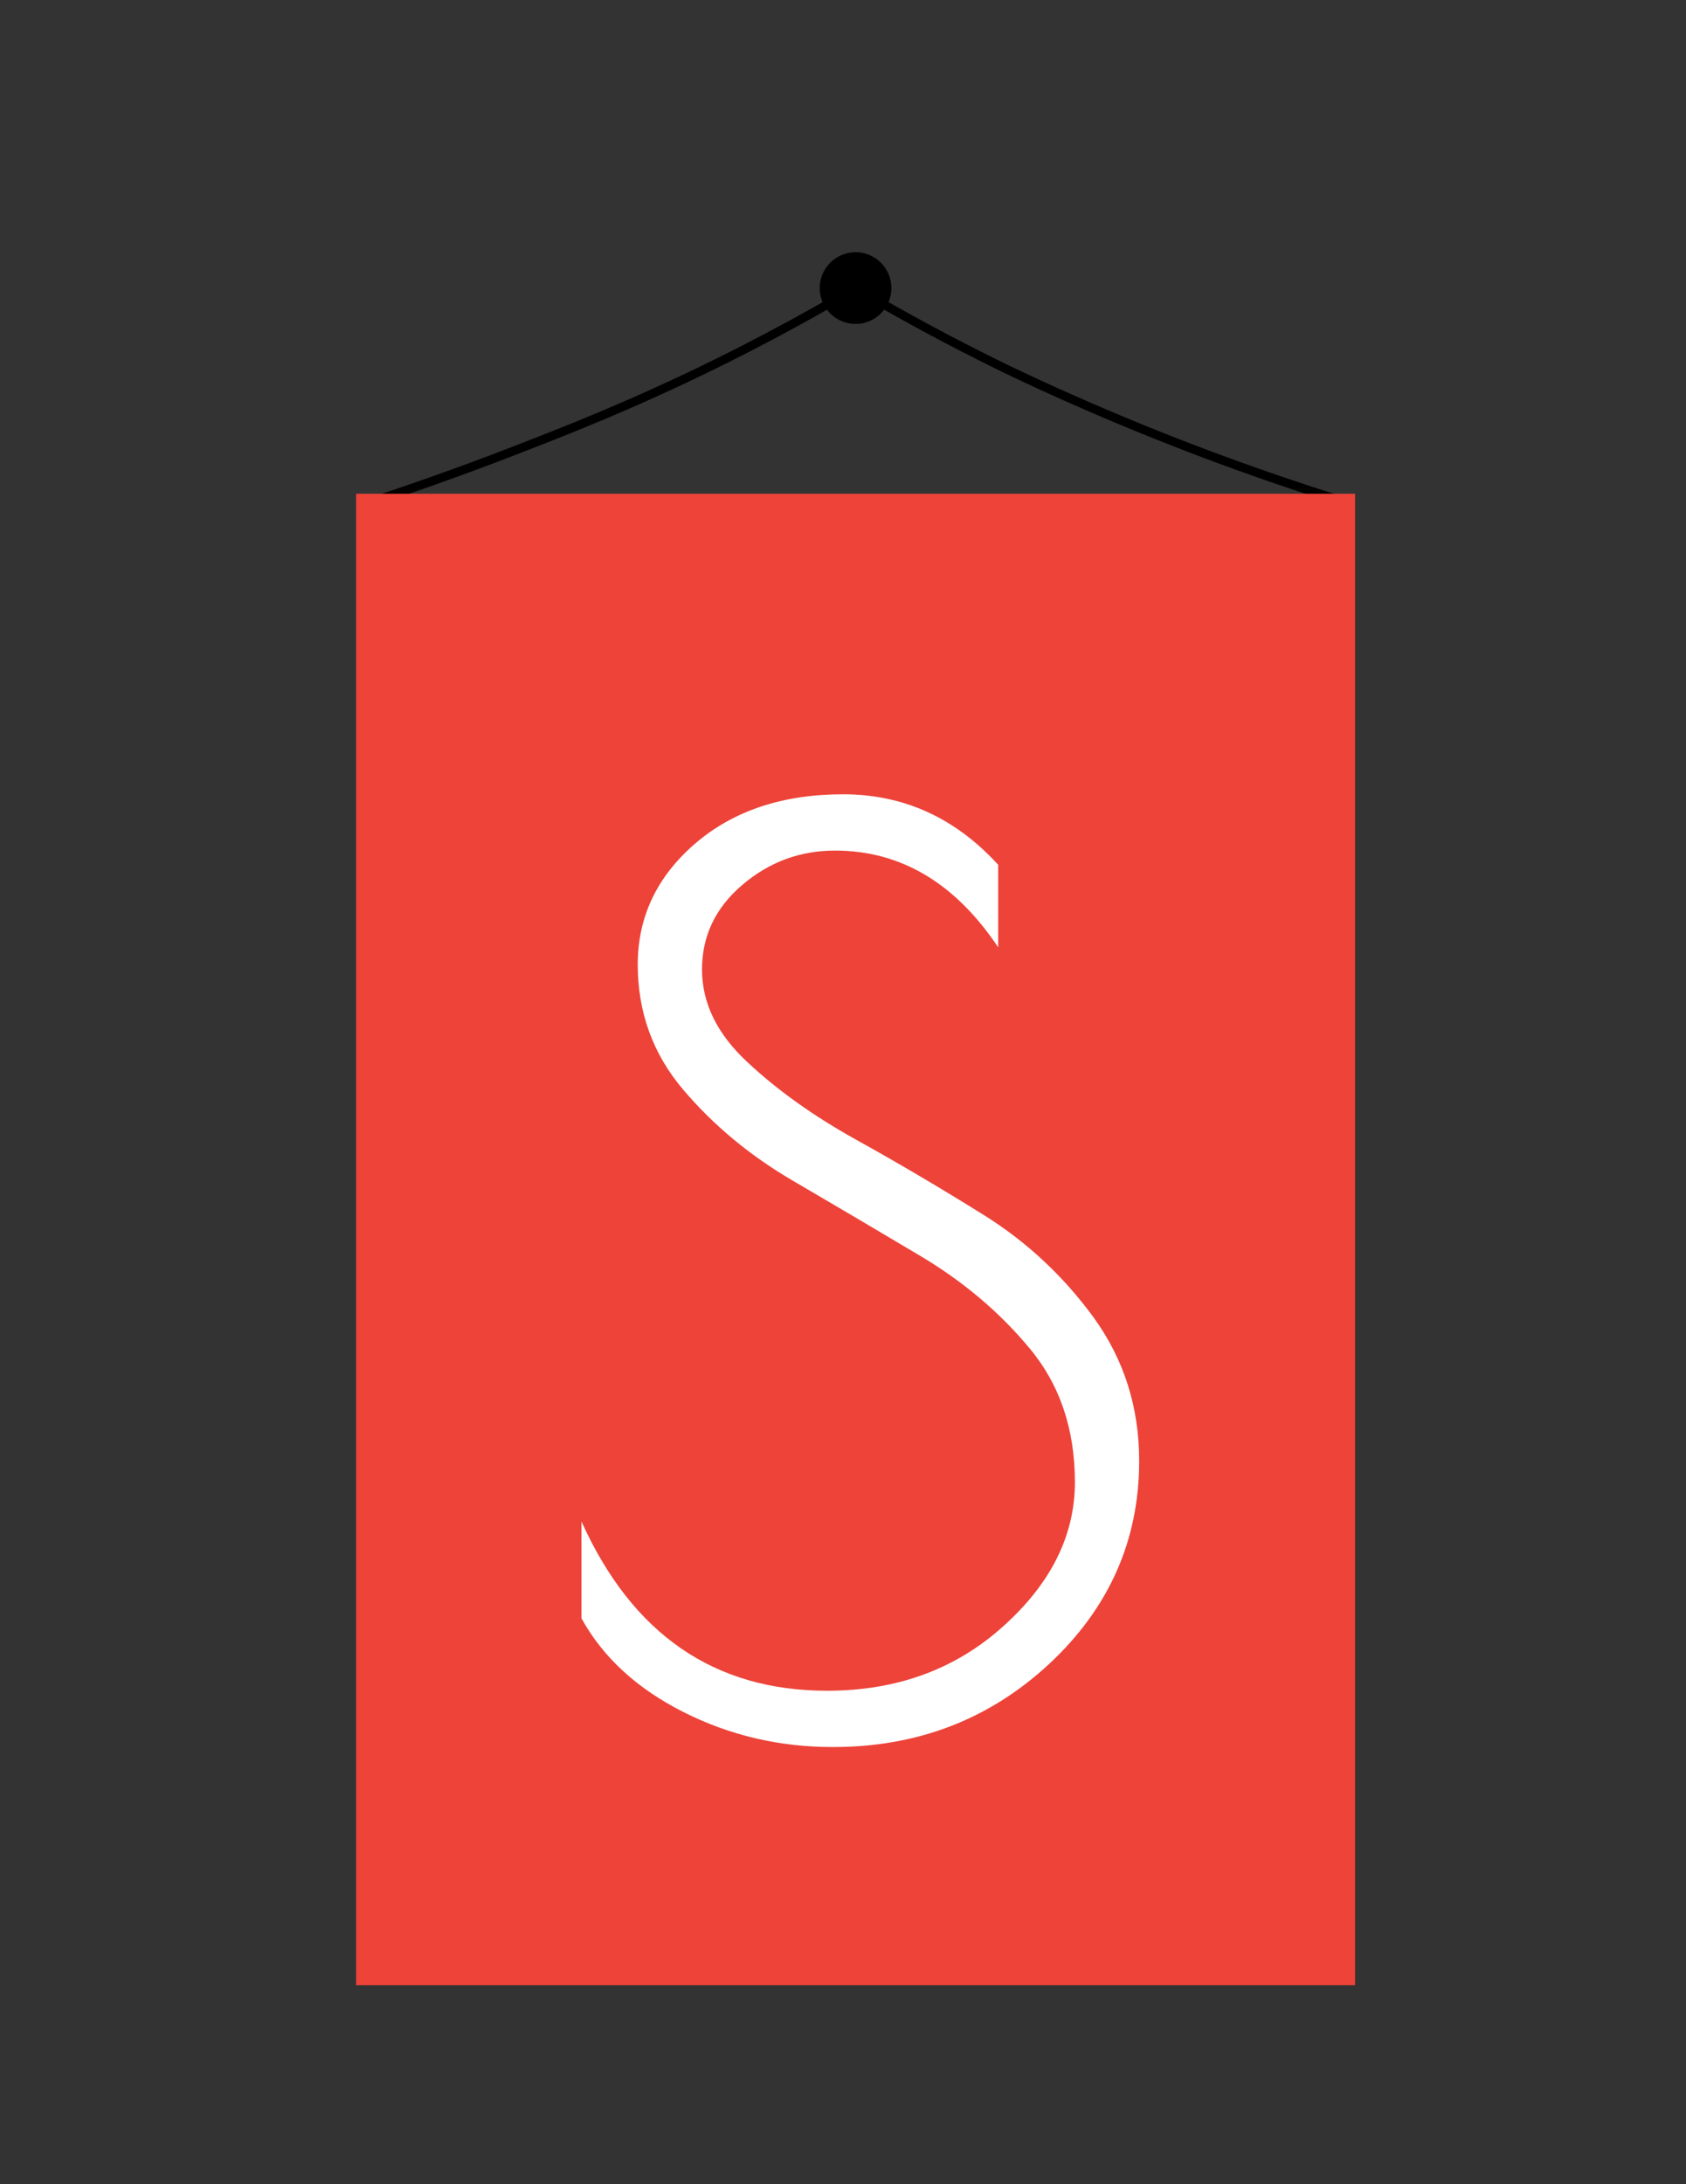 <?xml version="1.0" encoding="utf-8"?>
<!-- Generator: Adobe Illustrator 24.0.3, SVG Export Plug-In . SVG Version: 6.00 Build 0)  -->
<svg version="1.1" id="Шар_1" xmlns="http://www.w3.org/2000/svg" xmlns:xlink="http://www.w3.org/1999/xlink" x="0px" y="0px"
	 viewBox="0 0 151.88 196.68" style="enable-background:new 0 0 151.88 196.68;" xml:space="preserve">
<rect x="0" y="0" width="151.88" height="196.68" fill="#333333" stroke="none"/>
<style type="text/css">
	.st0{fill:none;stroke:#000000;stroke-width:0.785;stroke-miterlimit:10;}
	.st1{fill:#ED4339;}
	.st2{fill:#FFFFFF;}
</style>
<g>
	<path class="st0" d="M33.21,45.27c3.58-1.18,8.07-2.73,13.2-4.72c4.57-1.77,10.53-4.09,17.99-7.76c3.5-1.72,7.82-3.98,12.68-6.85"
		/>
	<path class="st0" d="M121.2,45.2c-3.92-1.22-8.46-2.75-13.46-4.65c-9.58-3.65-16.42-6.99-17.99-7.76
		c-3.73-1.84-8.02-4.1-12.68-6.85"/>
	<circle cx="77.07" cy="25.94" r="3.23"/>
	<rect x="32.08" y="44.46" class="st1" width="89.99" height="134.29"/>
	<path class="st2" d="M75.22,76.59c-3.16,0-5.93,1.03-8.35,3.09s-3.63,4.59-3.63,7.62c0,3.02,1.36,5.81,4.08,8.33
		c2.72,2.55,6,4.88,9.8,6.99c3.8,2.11,7.65,4.38,11.53,6.8c3.87,2.42,7.17,5.51,9.89,9.24c2.72,3.77,4.08,8.06,4.08,12.89
		c0,7.13-2.7,13.22-8.07,18.24c-5.39,5.02-11.89,7.52-19.51,7.52c-4.83,0-9.33-1.05-13.51-3.17c-4.17-2.11-7.22-4.92-9.15-8.42
		v-8.72c4.59,10.17,11.98,15.24,22.13,15.24c6.29,0,11.58-1.94,15.87-5.81c4.31-3.87,6.45-8.2,6.45-12.97s-1.36-8.79-4.08-12.05
		c-2.72-3.28-6.02-6.05-9.89-8.35s-7.71-4.57-11.53-6.8c-3.8-2.23-7.08-4.95-9.8-8.16c-2.72-3.21-4.08-6.96-4.08-11.25
		c0-4.29,1.73-7.93,5.18-10.9c3.44-2.95,7.88-4.43,13.32-4.43c5.44,0,10.1,2.11,13.97,6.35v7.43
		C86.03,79.49,81.13,76.59,75.22,76.59z"/>
</g>
</svg>
